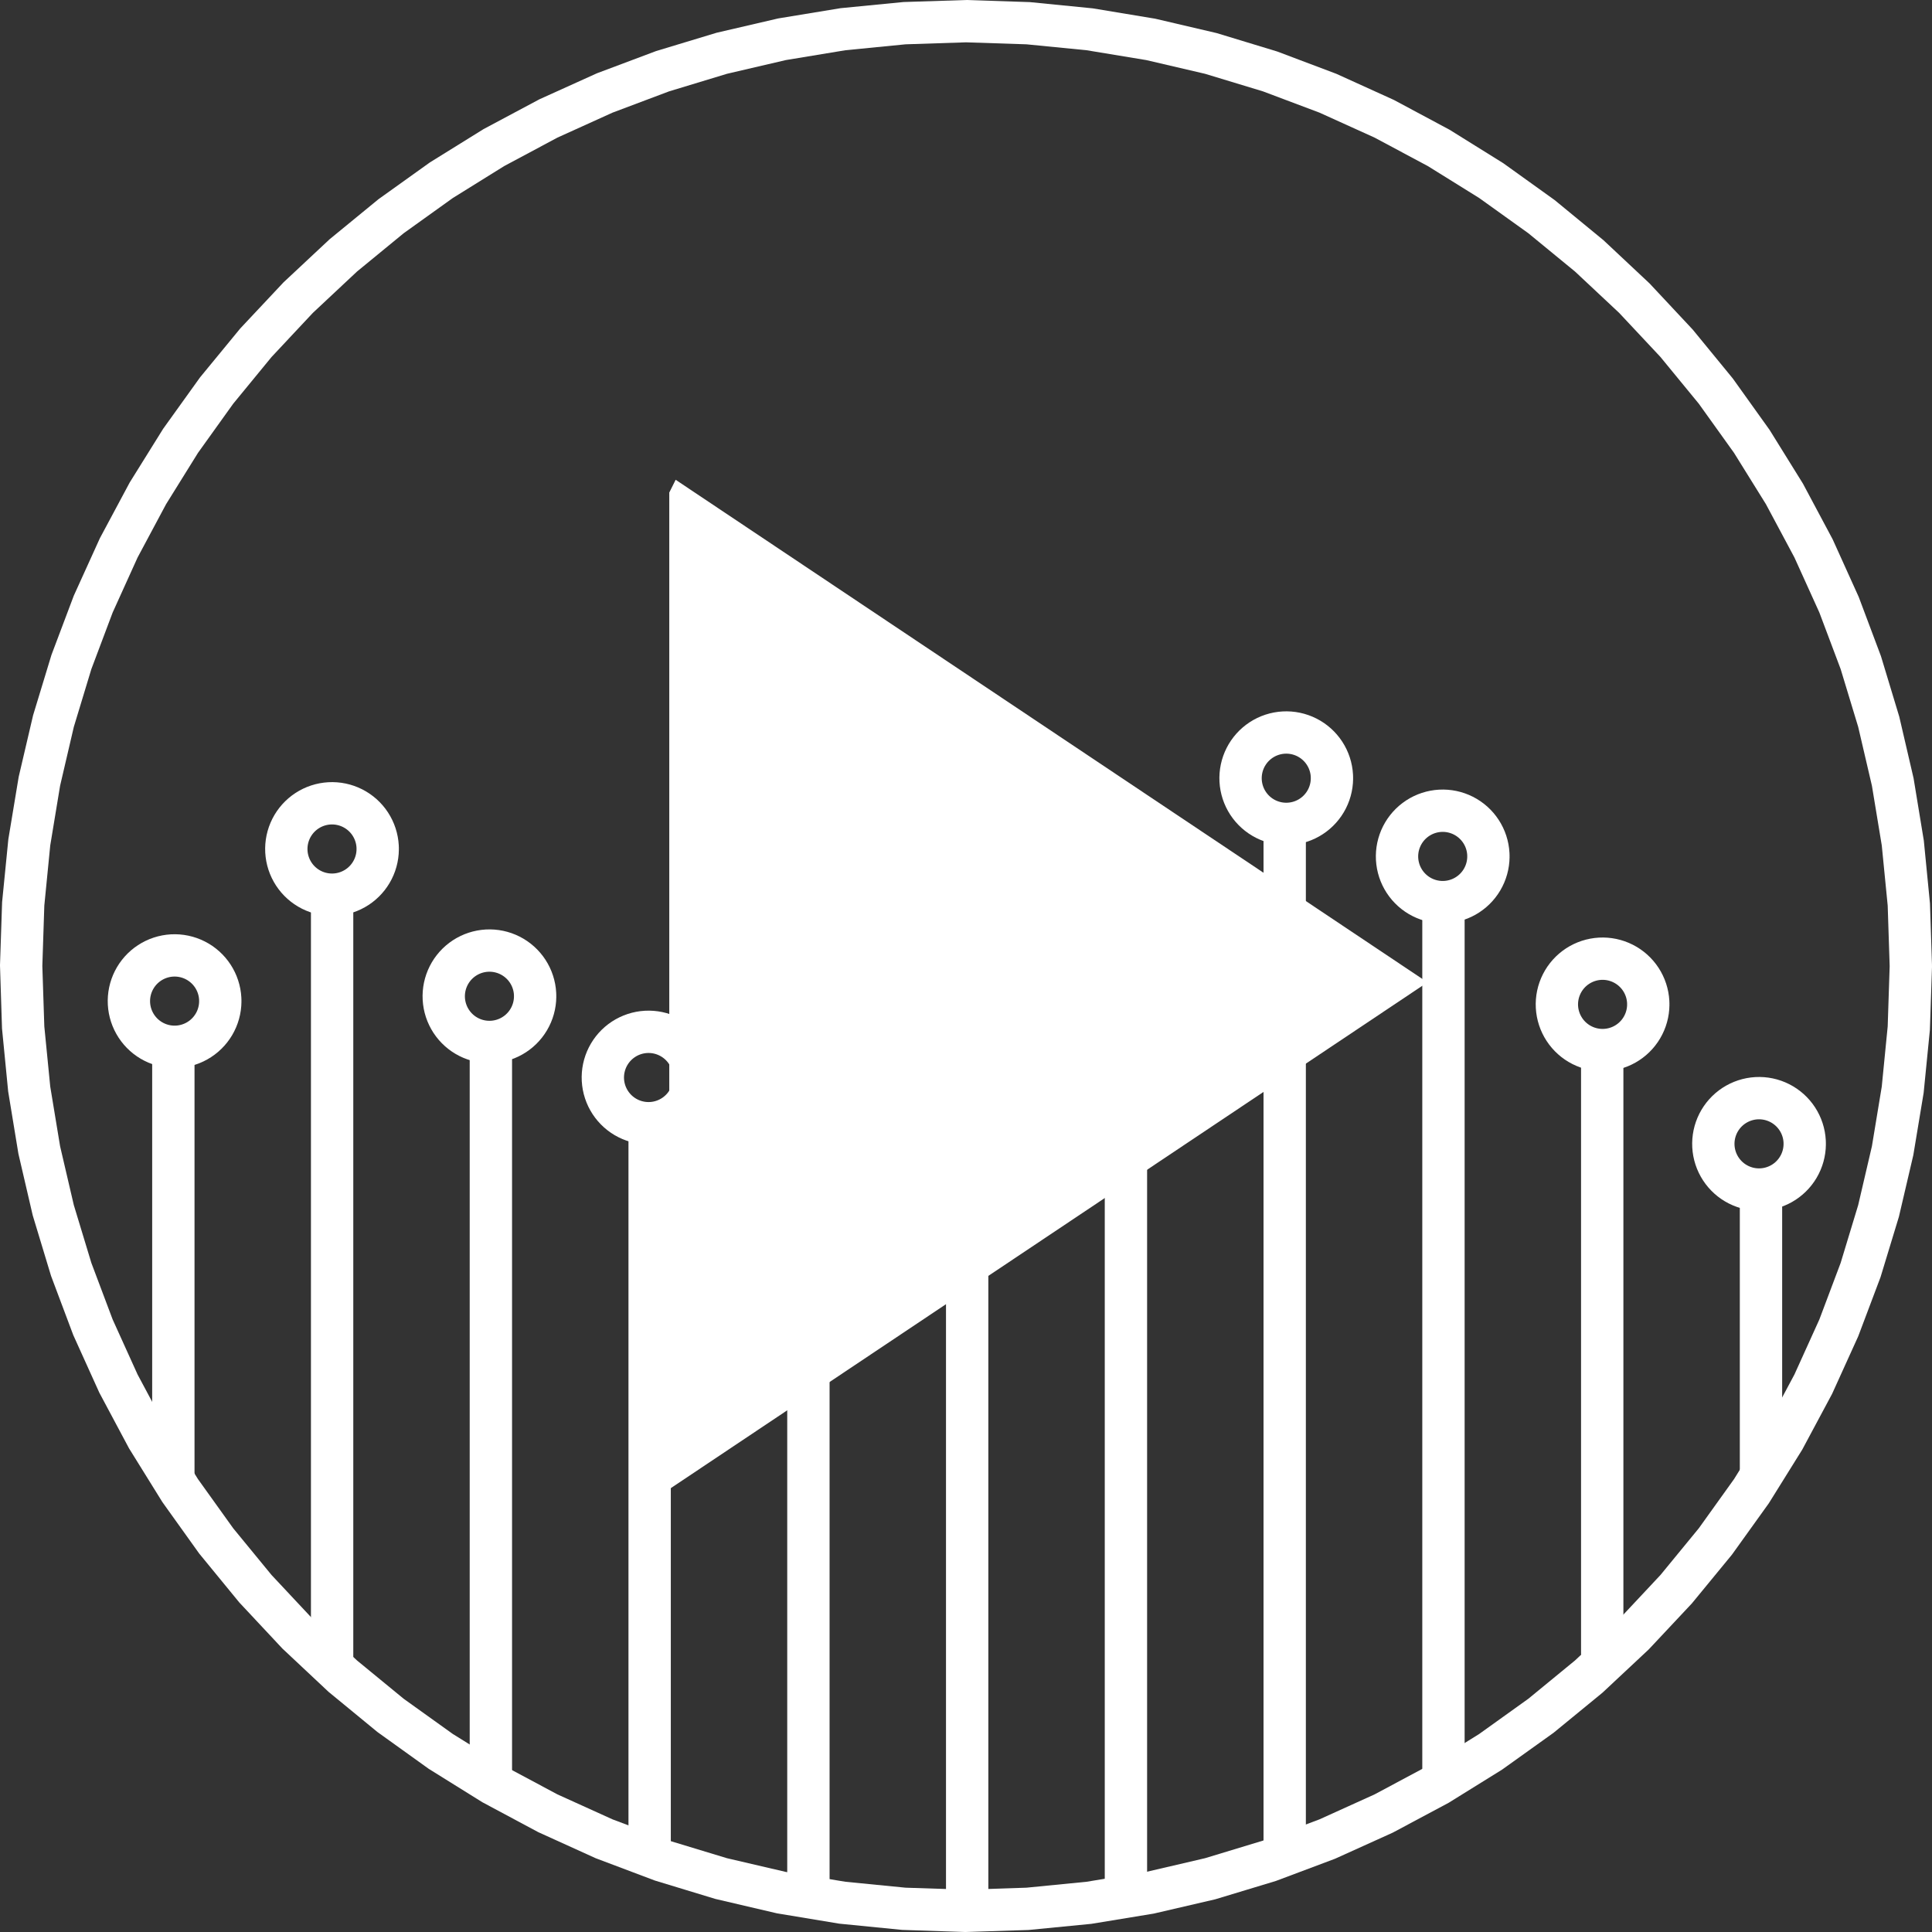 <?xml version="1.0" encoding="UTF-8" standalone="no"?>
<!-- Generator: Blender, SVG Export for Grease Pencil - v2.0 -->

<svg
   version="1.1"
   x="0px"
   y="0px"
   width="1043.06"
   height="1043.059"
   viewBox="0 0 1043.06 1043.059"
   id="svg27"
   sodipodi:docname="MA Logo Grayscale.svg"
   inkscape:version="1.4.2 (2aeb623e1d, 2025-05-12)"
   xmlns:inkscape="http://www.inkscape.org/namespaces/inkscape"
   xmlns:sodipodi="http://sodipodi.sourceforge.net/DTD/sodipodi-0.dtd"
   xmlns="http://www.w3.org/2000/svg"
   xmlns:svg="http://www.w3.org/2000/svg">
  <rect x="0" y="0" width="1043.06" height="1043.059" fill="#333333" stroke="none"/>
  <sodipodi:namedview
     id="namedview1"
     pagecolor="#505050"
     bordercolor="#eeeeee"
     borderopacity="1"
     inkscape:showpageshadow="0"
     inkscape:pageopacity="0"
     inkscape:pagecheckerboard="0"
     inkscape:deskcolor="#505050"
     inkscape:zoom="0.76985111"
     inkscape:cx="521.52942"
     inkscape:cy="521.52942"
     inkscape:window-width="1920"
     inkscape:window-height="1011"
     inkscape:window-x="0"
     inkscape:window-y="0"
     inkscape:window-maximized="1"
     inkscape:current-layer="blender_object.Stroke.1.uuid_0x0" />
  <defs
     id="defs27" />
  <g
     id="blender_frame.1"
     transform="translate(-18.434,-19.372)">
    <g
       id="blender_object.Stroke.1.uuid_0x0">
      <g
         id="layer.GP_Layer.001.uuid_0x3"
         style="fill:#ffffff">
        <polyline
           points="379.766,285.295 379.766,362.161 379.766,439.026 379.766,515.892 379.766,592.757 379.766,669.623 379.766,746.489 379.766,823.354 438.242,784.264 496.718,745.175 555.194,706.085 613.67,666.995 672.146,627.905 730.622,588.816 789.098,549.726 731.113,510.965 673.129,472.203 615.144,433.442 557.16,394.681 499.175,355.92 441.191,317.158 383.206,278.397"
           fill="#4e2270"
           stroke="none"
           fill-opacity="1"
           id="polyline1"
           style="fill:#ffffff" />
      </g>
      <g
         id="layer.GP_Layer.uuid_0x4"
         style="fill:#ffffff">
        <path
           d="m 379.794,594.051 1.477,1.684 1.777,1.364 2.009,0.991 2.164,0.58 2.236,0.147 2.221,-0.292 2.122,-0.72 1.94,-1.12 1.685,-1.477 1.364,-1.777 0.991,-2.009 0.58,-2.164 0.147,-2.236 -0.292,-2.221 -0.72,-2.121 -1.12,-1.94 -0.94,-1.312 -1.48,-1.842 -1.596,-1.74 -1.708,-1.633 -1.81,-1.517 -1.906,-1.396 -1.993,-1.268 -2.071,-1.135 -2.142,-0.997 -2.202,-0.855 -2.253,-0.709 -2.295,-0.56 -2.326,-0.409 -2.349,-0.256 -2.36,-0.102 -2.361,0.053 -2.353,0.207 -2.335,0.361 -2.305,0.512 -2.268,0.662 -2.219,0.809 -2.162,0.953 -2.095,1.092 -2.019,1.227 -1.934,1.356 -1.841,1.479 -1.741,1.598 -1.632,1.707 -1.518,1.81 -1.396,1.906 -1.268,1.993 -1.136,2.072 -0.997,2.14 -0.855,2.202 -0.709,2.254 -0.56,2.295 -0.409,2.326 -0.256,2.349 -0.102,2.359 0.053,2.362 0.207,2.353 0.36,2.334 0.513,2.307 0.662,2.267 0.809,2.219 0.952,2.162 1.093,2.095 1.226,2.018 1.357,1.935 1.479,1.841 1.597,1.741 1.708,1.633 1.81,1.517 1.906,1.396 1.993,1.268 2.072,1.135 2.141,0.997 2.202,0.855 2.253,0.709 2.295,0.56 2.326,0.409 2.348,0.256 2.361,0.102 2.361,-0.053 2.354,-0.207 2.334,-0.361 2.306,-0.513 2.267,-0.662 2.22,-0.809 2.161,-0.952 2.095,-1.092 2.018,-1.226 1.935,-1.356 1.842,-1.48 1.74,-1.596 1.634,-1.708 1.517,-1.809 1.396,-1.906 1.268,-1.992 1.135,-2.073 0.997,-2.14 0.856,-2.204 0.709,-2.251 0.56,-2.295 0.409,-2.328 0.256,-2.347 0.102,-2.36 -0.053,-2.362 -0.207,-2.353 -0.36,-2.333 -0.58,-2.164 -0.991,-2.01 -1.364,-1.778 -1.684,-1.477 -1.94,-1.12 -2.121,-0.72 -2.221,-0.293 -2.236,0.146 -2.164,0.58 -2.009,0.991 -1.778,1.364 -1.478,1.684 -1.12,1.94 -0.72,2.121 -0.293,2.221 0.146,2.236 0.208,1.224 0.085,0.864 0.028,0.866 -0.028,0.866 -0.085,0.864 -0.141,0.855 -0.197,0.843 -0.252,0.83 -0.305,0.811 -0.358,0.789 -0.409,0.765 -0.458,0.736 -0.505,0.704 -0.55,0.67 -0.592,0.633 -0.633,0.593 -0.67,0.55 -0.704,0.505 -0.736,0.458 -0.765,0.409 -0.789,0.358 -0.811,0.305 -0.829,0.252 -0.844,0.197 -0.855,0.141 -0.862,0.085 -0.866,0.028 -0.866,-0.028 -0.863,-0.085 -0.855,-0.141 -0.844,-0.197 -0.829,-0.252 -0.811,-0.305 -0.79,-0.358 -0.764,-0.409 -0.736,-0.458 -0.704,-0.505 -0.67,-0.55 -0.633,-0.593 -0.592,-0.632 -0.55,-0.67 -0.505,-0.704 -0.458,-0.736 -0.409,-0.765 -0.358,-0.789 -0.305,-0.811 -0.252,-0.83 -0.197,-0.844 -0.141,-0.855 -0.085,-0.863 -0.029,-0.866 0.029,-0.867 0.085,-0.863 0.141,-0.855 0.197,-0.844 0.252,-0.829 0.305,-0.811 0.358,-0.79 0.409,-0.764 0.458,-0.736 0.505,-0.705 0.55,-0.67 0.593,-0.633 0.632,-0.592 0.67,-0.55 0.705,-0.505 0.736,-0.458 0.764,-0.409 0.79,-0.358 0.811,-0.305 0.829,-0.252 0.844,-0.197 0.855,-0.141 0.862,-0.085 0.867,-0.028 0.867,0.028 0.862,0.085 0.855,0.141 0.844,0.197 0.83,0.252 0.811,0.305 0.789,0.358 0.764,0.409 0.736,0.458 0.705,0.505 0.67,0.55 0.633,0.592 0.593,0.633 0.55,0.67 z"
           fill="#fefefe"
           stroke="none"
           fill-opacity="1"
           id="path2"
           style="fill:#ffffff" />
        <path
           d="m 100.595,815.943 0.22,2.23 0.65,2.144 1.056,1.976 1.421,1.732 1.732,1.421 1.976,1.056 2.144,0.65 2.23,0.22 2.23,-0.22 2.144,-0.65 1.976,-1.056 1.732,-1.421 1.421,-1.732 1.056,-1.976 0.65,-2.144 0.22,-2.23 v -31.15 -39.557 -39.557 -39.557 -39.557 -41.263 l -0.22,-2.23 -0.65,-2.144 -1.056,-1.976 -1.421,-1.732 -1.732,-1.421 -1.976,-1.056 -2.144,-0.65 -2.23,-0.22 -2.23,0.22 -2.144,0.65 -1.976,1.056 -1.732,1.421 -1.421,1.732 -1.056,1.976 -0.65,2.144 -0.22,2.23 v 41.263 39.557 39.557 39.557 39.557 z"
           fill="#fefefe"
           stroke="none"
           fill-opacity="1"
           id="path3"
           style="fill:#ffffff" />
        <path
           d="m 186.309,913.907 0.22,2.23 0.65,2.144 1.056,1.976 1.421,1.732 1.732,1.421 1.976,1.056 2.144,0.65 2.23,0.22 2.23,-0.22 2.144,-0.65 1.976,-1.056 1.732,-1.421 1.421,-1.732 1.056,-1.976 0.65,-2.144 0.22,-2.23 v -10.442 -39.557 -39.557 -39.557 -39.557 -39.557 -39.557 -39.557 -39.557 -39.557 -39.557 l -0.22,-2.229 -0.65,-2.144 -1.056,-1.976 -1.421,-1.732 -1.732,-1.421 -1.976,-1.056 -2.144,-0.65 -2.23,-0.22 -2.23,0.22 -2.144,0.65 -1.976,1.056 -1.732,1.421 -1.421,1.732 -1.056,1.976 -0.65,2.144 -0.22,2.229 v 39.557 39.557 39.557 39.557 39.557 39.557 39.557 39.557 39.557 39.557 z"
           fill="#fefefe"
           stroke="none"
           fill-opacity="1"
           id="path4"
           style="fill:#ffffff" />
        <path
           d="m 272.023,976.735 0.22,2.23 0.65,2.144 1.056,1.976 1.421,1.732 1.732,1.421 1.976,1.056 2.144,0.65 2.23,0.22 2.23,-0.22 2.144,-0.65 1.976,-1.056 1.732,-1.421 1.421,-1.732 1.056,-1.976 0.65,-2.144 0.22,-2.23 v -33.713 -39.557 -39.557 -39.557 -39.557 -39.557 -39.557 -39.557 -39.557 -39.557 l -0.22,-2.23 -0.65,-2.144 -1.056,-1.976 -1.421,-1.732 -1.732,-1.421 -1.976,-1.056 -2.144,-0.65 -2.23,-0.22 -2.23,0.22 -2.144,0.65 -1.976,1.056 -1.732,1.421 -1.421,1.732 -1.056,1.976 -0.65,2.144 -0.22,2.23 v 39.557 39.557 39.557 39.557 39.557 39.557 39.557 39.557 39.557 z"
           fill="#fefefe"
           stroke="none"
           fill-opacity="1"
           id="path5"
           style="fill:#ffffff" />
        <path
           d="m 357.737,1017.33 0.22,2.23 0.65,2.144 1.056,1.976 1.421,1.732 1.732,1.421 1.976,1.056 2.144,0.65 2.23,0.22 2.23,-0.22 2.144,-0.65 1.976,-1.056 1.732,-1.421 1.421,-1.732 1.056,-1.976 0.65,-2.144 0.22,-2.23 v -34.75 -39.557 -39.557 -39.557 -39.557 -39.557 -39.557 -39.557 -39.557 -39.557 l -0.22,-2.23 -0.65,-2.144 -1.056,-1.976 -1.421,-1.732 -1.732,-1.421 -1.976,-1.056 -2.144,-0.65 -2.23,-0.22 -2.23,0.22 -2.144,0.65 -1.976,1.056 -1.732,1.421 -1.421,1.732 -1.056,1.976 -0.65,2.144 -0.22,2.23 v 39.557 39.557 39.557 39.557 39.557 39.557 39.557 39.557 39.557 z"
           fill="#fefefe"
           stroke="none"
           fill-opacity="1"
           id="path6"
           style="fill:#ffffff" />
        <path
           d="m 443.452,1039.357 0.22,2.23 0.65,2.144 1.056,1.976 1.421,1.732 1.732,1.421 1.976,1.056 2.144,0.65 2.23,0.22 2.23,-0.22 2.144,-0.65 1.976,-1.056 1.732,-1.421 1.421,-1.732 1.056,-1.976 0.65,-2.144 0.22,-2.23 v -17.22 -39.557 -39.557 -39.557 -39.557 -39.557 -39.557 -39.557 -39.557 l -0.22,-2.23 -0.65,-2.144 -1.056,-1.976 -1.421,-1.732 -1.732,-1.421 -1.976,-1.056 -2.144,-0.65 -2.23,-0.22 -2.23,0.22 -2.144,0.65 -1.976,1.056 -1.732,1.421 -1.421,1.732 -1.056,1.976 -0.65,2.144 -0.22,2.23 v 39.557 39.557 39.557 39.557 39.557 39.557 39.557 39.557 z"
           fill="#fefefe"
           stroke="none"
           fill-opacity="1"
           id="path7"
           style="fill:#ffffff" />
        <path
           d="m 529.166,1047.83 0.22,2.229 0.65,2.144 1.056,1.976 1.421,1.732 1.732,1.421 1.976,1.056 2.144,0.65 2.23,0.22 2.23,-0.22 2.144,-0.65 1.976,-1.056 1.732,-1.421 1.421,-1.732 1.056,-1.976 0.65,-2.144 0.22,-2.229 v -25.692 -39.557 -39.557 -39.557 -39.557 -39.557 -39.557 -39.557 -39.557 -39.557 -39.557 l -0.22,-2.23 -0.65,-2.144 -1.056,-1.976 -1.421,-1.732 -1.732,-1.421 -1.976,-1.056 -2.144,-0.65 -2.23,-0.22 -2.23,0.22 -2.144,0.65 -1.976,1.056 -1.732,1.421 -1.421,1.732 -1.056,1.976 -0.65,2.144 -0.22,2.23 v 39.557 39.557 39.557 39.557 39.557 39.557 39.557 39.557 39.557 39.557 z"
           fill="#fefefe"
           stroke="none"
           fill-opacity="1"
           id="path8"
           style="fill:#ffffff" />
        <path
           d="m 614.88,1042.539 0.22,2.23 0.65,2.144 1.056,1.976 1.421,1.732 1.732,1.421 1.976,1.056 2.144,0.65 2.23,0.22 2.23,-0.22 2.144,-0.65 1.976,-1.056 1.732,-1.421 1.421,-1.732 1.056,-1.976 0.65,-2.144 0.22,-2.23 v -20.401 -39.557 -39.557 -39.557 -39.557 -39.557 -39.557 -39.557 -39.557 -39.557 -39.557 -39.557 -39.557 l -0.22,-2.23 -0.65,-2.144 -1.056,-1.976 -1.421,-1.732 -1.732,-1.421 -1.976,-1.056 -2.144,-0.65 -2.23,-0.22 -2.23,0.22 -2.144,0.65 -1.976,1.056 -1.732,1.421 -1.421,1.732 -1.056,1.976 -0.65,2.144 -0.22,2.23 v 39.557 39.557 39.557 39.557 39.557 39.557 39.557 39.557 39.557 39.557 39.557 39.557 z"
           fill="#fefefe"
           stroke="none"
           fill-opacity="1"
           id="path9"
           style="fill:#ffffff" />
        <path
           d="m 700.594,1017.037 0.22,2.23 0.65,2.144 1.056,1.976 1.421,1.732 1.732,1.421 1.976,1.056 2.144,0.65 2.23,0.22 2.23,-0.22 2.144,-0.65 1.976,-1.056 1.732,-1.421 1.421,-1.732 1.056,-1.976 0.65,-2.144 0.22,-2.23 v -34.457 -39.557 -39.557 -39.557 -39.557 -39.557 -39.557 -39.557 -39.557 -39.557 -39.557 -39.557 -39.557 -39.557 l -0.22,-2.23 -0.65,-2.144 -1.056,-1.976 -1.421,-1.732 -1.732,-1.421 -1.976,-1.056 -2.144,-0.65 -2.23,-0.22 -2.23,0.22 -2.144,0.65 -1.976,1.056 -1.732,1.421 -1.421,1.732 -1.056,1.976 -0.65,2.144 -0.22,2.23 v 39.557 39.557 39.557 39.557 39.557 39.557 39.557 39.557 39.557 39.557 39.557 39.557 39.557 z"
           fill="#fefefe"
           stroke="none"
           fill-opacity="1"
           id="path10"
           style="fill:#ffffff" />
        <path
           d="m 786.309,977.407 0.22,2.23 0.65,2.144 1.056,1.976 1.421,1.732 1.732,1.421 1.976,1.056 2.144,0.65 2.23,0.22 2.23,-0.22 2.144,-0.65 1.976,-1.056 1.732,-1.421 1.421,-1.732 1.056,-1.976 0.65,-2.144 0.22,-2.23 v -34.384 -39.557 -39.557 -39.557 -39.557 -39.557 -39.557 -39.557 -39.557 -39.557 -39.557 -39.557 l -0.22,-2.229 -0.65,-2.144 -1.056,-1.976 -1.421,-1.732 -1.732,-1.421 -1.976,-1.056 -2.144,-0.65 -2.23,-0.22 -2.23,0.22 -2.144,0.65 -1.976,1.056 -1.732,1.421 -1.421,1.732 -1.056,1.976 -0.65,2.144 -0.22,2.229 v 39.557 39.557 39.557 39.557 39.557 39.557 39.557 39.557 39.557 39.557 39.557 z"
           fill="#fefefe"
           stroke="none"
           fill-opacity="1"
           id="path11"
           style="fill:#ffffff" />
        <path
           d="m 872.023,912.201 0.22,2.23 0.65,2.144 1.056,1.976 1.421,1.732 1.732,1.421 1.976,1.056 2.144,0.65 2.23,0.22 2.23,-0.22 2.144,-0.65 1.976,-1.056 1.732,-1.421 1.421,-1.732 1.056,-1.976 0.65,-2.144 0.22,-2.23 v -8.736 -39.557 -39.557 -39.557 -39.557 -39.557 -39.557 -39.557 -39.557 l -0.22,-2.23 -0.65,-2.144 -1.056,-1.976 -1.421,-1.732 -1.732,-1.421 -1.976,-1.056 -2.144,-0.65 -2.23,-0.22 -2.23,0.22 -2.144,0.65 -1.976,1.056 -1.732,1.421 -1.421,1.732 -1.056,1.976 -0.65,2.144 -0.22,2.23 v 39.557 39.557 39.557 39.557 39.557 39.557 39.557 39.557 z"
           fill="#fefefe"
           stroke="none"
           fill-opacity="1"
           id="path12"
           style="fill:#ffffff" />
        <path
           d="m 957.737,814.388 0.22,2.23 0.65,2.144 1.056,1.976 1.421,1.732 1.732,1.421 1.976,1.056 2.144,0.65 2.229,0.22 2.23,-0.22 2.144,-0.65 1.976,-1.056 1.732,-1.421 1.421,-1.732 1.056,-1.976 0.65,-2.144 0.22,-2.23 v -29.595 -39.557 -39.557 -39.557 l -0.22,-2.23 -0.65,-2.144 -1.056,-1.976 -1.421,-1.732 -1.732,-1.421 -1.976,-1.056 -2.144,-0.65 -2.23,-0.22 -2.229,0.22 -2.144,0.65 -1.976,1.056 -1.732,1.421 -1.421,1.732 -1.056,1.976 -0.65,2.144 -0.22,2.23 v 39.557 39.557 39.557 z"
           fill="#fefefe"
           stroke="none"
           fill-opacity="1"
           id="path13"
           style="fill:#ffffff" />
        <path
           d="m 125.946,560.227 0.293,2.221 0.72,2.122 1.12,1.94 1.477,1.684 1.777,1.364 2.009,0.991 2.164,0.58 2.236,0.147 2.221,-0.292 2.121,-0.72 1.94,-1.12 1.684,-1.477 1.364,-1.777 0.991,-2.009 0.58,-2.164 0.146,-2.236 -0.053,-1.614 -0.207,-2.353 -0.36,-2.333 -0.513,-2.307 -0.663,-2.268 -0.809,-2.218 -0.954,-2.164 -1.091,-2.093 -1.227,-2.02 -1.355,-1.933 -1.481,-1.843 -1.596,-1.74 -1.708,-1.633 -1.81,-1.517 -1.906,-1.396 -1.993,-1.268 -2.071,-1.135 -2.142,-0.997 -2.202,-0.855 -2.253,-0.709 -2.295,-0.56 -2.326,-0.409 -2.349,-0.256 -2.36,-0.102 -2.361,0.053 -2.353,0.207 -2.335,0.361 -2.305,0.512 -2.267,0.662 -2.219,0.809 -2.162,0.953 -2.095,1.092 -2.019,1.227 -1.934,1.356 -1.841,1.479 -1.741,1.598 -1.632,1.707 -1.517,1.81 -1.396,1.906 -1.268,1.992 -1.135,2.073 -0.997,2.14 -0.855,2.202 -0.709,2.254 -0.56,2.295 -0.409,2.326 -0.256,2.349 -0.102,2.359 0.053,2.362 0.207,2.353 0.36,2.334 0.513,2.307 0.662,2.267 0.809,2.218 0.953,2.162 1.093,2.096 1.225,2.017 1.357,1.936 1.479,1.841 1.597,1.741 1.708,1.633 1.809,1.517 1.906,1.396 1.993,1.268 2.072,1.135 2.141,0.997 2.202,0.855 2.254,0.709 2.295,0.56 2.327,0.409 2.348,0.256 2.361,0.102 2.361,-0.053 2.354,-0.207 2.334,-0.361 2.306,-0.513 2.267,-0.662 2.22,-0.809 2.161,-0.952 2.095,-1.092 2.018,-1.226 1.935,-1.356 1.842,-1.48 1.74,-1.596 1.634,-1.708 1.517,-1.809 1.397,-1.907 1.268,-1.992 1.135,-2.073 0.997,-2.14 0.856,-2.205 0.708,-2.25 0.561,-2.296 0.409,-2.328 0.256,-2.347 0.102,-2.36 -0.146,-2.236 -0.58,-2.164 -0.991,-2.009 -1.364,-1.777 -1.684,-1.477 -1.94,-1.12 -2.121,-0.72 -2.221,-0.292 -2.236,0.146 -2.164,0.58 -2.009,0.991 -1.778,1.364 -1.477,1.684 -1.12,1.94 -0.72,2.121 -0.293,2.221 -0.034,1.24 -0.085,0.863 -0.141,0.855 -0.196,0.843 -0.252,0.83 -0.305,0.811 -0.358,0.789 -0.409,0.765 -0.458,0.736 -0.505,0.704 -0.55,0.67 -0.593,0.633 -0.633,0.593 -0.67,0.55 -0.704,0.504 -0.736,0.458 -0.765,0.409 -0.79,0.358 -0.811,0.305 -0.829,0.252 -0.844,0.197 -0.855,0.141 -0.862,0.085 -0.866,0.028 -0.866,-0.028 -0.863,-0.085 -0.855,-0.141 -0.844,-0.197 -0.829,-0.252 -0.811,-0.305 -0.79,-0.358 -0.765,-0.409 -0.736,-0.458 -0.704,-0.505 -0.67,-0.55 -0.633,-0.593 -0.592,-0.632 -0.55,-0.67 -0.505,-0.704 -0.458,-0.736 -0.409,-0.765 -0.357,-0.789 -0.305,-0.812 -0.252,-0.83 -0.197,-0.844 -0.141,-0.855 -0.085,-0.863 -0.028,-0.866 0.028,-0.867 0.085,-0.863 0.141,-0.855 0.197,-0.844 0.251,-0.829 0.305,-0.811 0.358,-0.79 0.409,-0.764 0.458,-0.736 0.505,-0.705 0.55,-0.67 0.593,-0.633 0.632,-0.592 0.67,-0.55 0.705,-0.505 0.736,-0.458 0.764,-0.409 0.79,-0.358 0.811,-0.305 0.83,-0.252 0.844,-0.197 0.855,-0.141 0.862,-0.085 0.866,-0.028 0.867,0.028 0.862,0.085 0.855,0.141 0.844,0.197 0.83,0.252 0.811,0.305 0.789,0.358 0.764,0.409 0.736,0.458 0.704,0.505 0.67,0.55 0.633,0.592 0.593,0.633 0.55,0.67 0.504,0.704 0.458,0.736 0.409,0.765 0.358,0.789 0.305,0.811 0.252,0.83 0.197,0.843 0.141,0.856 0.085,0.864 z"
           fill="#fefefe"
           stroke="none"
           fill-opacity="1"
           id="path14"
           style="fill:#ffffff" />
        <path
           d="m 210.935,478.105 0.293,2.221 0.72,2.122 1.12,1.94 1.477,1.684 1.777,1.364 2.009,0.991 2.164,0.58 2.236,0.146 2.221,-0.292 2.122,-0.72 1.94,-1.12 1.684,-1.477 1.364,-1.777 0.991,-2.009 0.58,-2.164 0.147,-2.236 -0.053,-1.614 -0.207,-2.353 -0.36,-2.333 -0.513,-2.307 -0.662,-2.268 -0.809,-2.219 -0.954,-2.164 -1.091,-2.093 -1.227,-2.02 -1.355,-1.933 -1.481,-1.843 -1.596,-1.74 -1.708,-1.633 -1.81,-1.517 -1.906,-1.396 -1.993,-1.268 -2.071,-1.135 -2.142,-0.997 -2.202,-0.855 -2.253,-0.709 -2.295,-0.56 -2.326,-0.409 -2.349,-0.256 -2.36,-0.102 -2.361,0.053 -2.353,0.207 -2.335,0.361 -2.305,0.512 -2.268,0.662 -2.219,0.809 -2.162,0.953 -2.095,1.092 -2.019,1.227 -1.934,1.356 -1.841,1.479 -1.741,1.598 -1.632,1.707 -1.518,1.81 -1.396,1.906 -1.268,1.992 -1.135,2.073 -0.997,2.14 -0.855,2.202 -0.709,2.254 -0.56,2.295 -0.409,2.326 -0.256,2.349 -0.102,2.359 0.053,2.362 0.207,2.353 0.36,2.334 0.513,2.307 0.662,2.267 0.809,2.218 0.953,2.162 1.093,2.096 1.225,2.017 1.357,1.936 1.479,1.841 1.597,1.741 1.708,1.633 1.809,1.517 1.906,1.396 1.993,1.268 2.072,1.135 2.141,0.997 2.202,0.855 2.254,0.709 2.295,0.56 2.327,0.409 2.348,0.256 2.36,0.102 2.361,-0.053 2.354,-0.207 2.334,-0.361 2.306,-0.513 2.267,-0.662 2.22,-0.809 2.161,-0.952 2.095,-1.092 2.018,-1.226 1.935,-1.356 1.842,-1.48 1.74,-1.596 1.633,-1.708 1.516,-1.809 1.397,-1.907 1.268,-1.992 1.135,-2.072 0.996,-2.14 0.856,-2.205 0.708,-2.25 0.561,-2.296 0.409,-2.328 0.256,-2.347 0.102,-2.36 -0.147,-2.236 -0.58,-2.164 -0.991,-2.009 -1.364,-1.777 -1.684,-1.477 -1.94,-1.12 -2.122,-0.72 -2.221,-0.292 -2.236,0.146 -2.164,0.58 -2.009,0.991 -1.777,1.364 -1.477,1.684 -1.12,1.94 -0.72,2.121 -0.293,2.221 -0.035,1.24 -0.085,0.863 -0.141,0.855 -0.196,0.843 -0.252,0.83 -0.305,0.811 -0.358,0.789 -0.409,0.765 -0.458,0.736 -0.505,0.704 -0.55,0.67 -0.593,0.633 -0.633,0.592 -0.67,0.55 -0.704,0.505 -0.736,0.458 -0.765,0.409 -0.789,0.358 -0.811,0.305 -0.829,0.252 -0.844,0.197 -0.855,0.141 -0.863,0.085 -0.866,0.028 -0.866,-0.028 -0.863,-0.085 -0.855,-0.141 -0.844,-0.197 -0.829,-0.252 -0.811,-0.305 -0.79,-0.358 -0.765,-0.409 -0.736,-0.458 -0.704,-0.505 -0.67,-0.55 -0.633,-0.593 -0.592,-0.632 -0.55,-0.67 -0.505,-0.704 -0.458,-0.736 -0.409,-0.765 -0.357,-0.789 -0.305,-0.811 -0.252,-0.83 -0.197,-0.844 -0.141,-0.855 -0.085,-0.863 -0.028,-0.866 0.029,-0.867 0.085,-0.863 0.141,-0.855 0.197,-0.844 0.251,-0.829 0.305,-0.811 0.358,-0.79 0.409,-0.764 0.458,-0.736 0.505,-0.705 0.55,-0.67 0.593,-0.633 0.633,-0.592 0.67,-0.55 0.705,-0.505 0.736,-0.458 0.764,-0.409 0.79,-0.358 0.811,-0.305 0.83,-0.252 0.844,-0.197 0.855,-0.141 0.862,-0.085 0.866,-0.028 0.867,0.028 0.862,0.085 0.855,0.141 0.844,0.197 0.83,0.252 0.811,0.305 0.789,0.358 0.764,0.409 0.736,0.458 0.704,0.505 0.67,0.55 0.633,0.592 0.593,0.633 0.55,0.67 0.504,0.704 0.458,0.736 0.409,0.765 0.358,0.79 0.305,0.81 0.252,0.83 0.197,0.844 0.141,0.855 0.085,0.863 z"
           fill="#fefefe"
           stroke="none"
           fill-opacity="1"
           id="path15"
           style="fill:#ffffff" />
        <path
           d="m 295.925,557.611 0.292,2.221 0.72,2.122 1.12,1.94 1.477,1.684 1.777,1.364 2.009,0.991 2.164,0.58 2.236,0.146 2.221,-0.292 2.122,-0.72 1.94,-1.12 1.684,-1.477 1.364,-1.778 0.991,-2.009 0.58,-2.164 0.146,-2.236 -0.053,-1.614 -0.207,-2.353 -0.36,-2.333 -0.513,-2.307 -0.662,-2.268 -0.809,-2.219 -0.953,-2.163 -1.091,-2.093 -1.227,-2.02 -1.355,-1.933 -1.48,-1.842 -1.596,-1.74 -1.707,-1.632 -1.811,-1.518 -1.906,-1.396 -1.993,-1.268 -2.072,-1.135 -2.142,-0.997 -2.202,-0.855 -2.253,-0.709 -2.295,-0.56 -2.326,-0.409 -2.349,-0.256 -2.36,-0.102 -2.361,0.053 -2.353,0.207 -2.335,0.361 -2.305,0.512 -2.268,0.662 -2.219,0.809 -2.162,0.953 -2.095,1.092 -2.019,1.227 -1.934,1.356 -1.841,1.48 -1.741,1.597 -1.632,1.707 -1.517,1.81 -1.396,1.906 -1.268,1.993 -1.135,2.073 -0.997,2.14 -0.855,2.203 -0.709,2.253 -0.56,2.295 -0.409,2.326 -0.256,2.35 -0.102,2.359 0.053,2.362 0.207,2.353 0.36,2.333 0.513,2.308 0.662,2.266 0.809,2.219 0.953,2.162 1.092,2.095 1.226,2.018 1.357,1.935 1.479,1.841 1.597,1.741 1.708,1.633 1.809,1.517 1.906,1.396 1.994,1.268 2.071,1.135 2.142,0.997 2.202,0.855 2.254,0.709 2.295,0.56 2.327,0.409 2.348,0.256 2.361,0.102 2.361,-0.053 2.354,-0.207 2.334,-0.361 2.306,-0.513 2.267,-0.662 2.22,-0.809 2.161,-0.952 2.095,-1.092 2.018,-1.226 1.935,-1.356 1.842,-1.48 1.74,-1.596 1.633,-1.708 1.517,-1.81 1.396,-1.907 1.268,-1.992 1.135,-2.073 0.997,-2.14 0.856,-2.204 0.708,-2.25 0.561,-2.296 0.409,-2.328 0.256,-2.347 0.102,-2.36 -0.146,-2.236 -0.58,-2.164 -0.991,-2.009 -1.364,-1.777 -1.684,-1.477 -1.94,-1.12 -2.122,-0.72 -2.221,-0.292 -2.236,0.147 -2.164,0.58 -2.009,0.991 -1.778,1.364 -1.477,1.684 -1.12,1.94 -0.72,2.122 -0.292,2.221 -0.035,1.24 -0.085,0.863 -0.141,0.855 -0.197,0.843 -0.252,0.83 -0.305,0.811 -0.358,0.789 -0.409,0.765 -0.458,0.736 -0.505,0.704 -0.55,0.67 -0.593,0.633 -0.633,0.592 -0.67,0.55 -0.704,0.505 -0.736,0.458 -0.765,0.409 -0.79,0.358 -0.811,0.305 -0.829,0.252 -0.844,0.197 -0.855,0.141 -0.862,0.085 -0.866,0.028 -0.866,-0.028 -0.863,-0.085 -0.855,-0.141 -0.844,-0.197 -0.829,-0.252 -0.811,-0.305 -0.79,-0.358 -0.765,-0.409 -0.736,-0.458 -0.704,-0.505 -0.67,-0.55 -0.633,-0.593 -0.592,-0.632 -0.55,-0.67 -0.505,-0.704 -0.458,-0.736 -0.409,-0.765 -0.357,-0.789 -0.305,-0.811 -0.252,-0.83 -0.197,-0.844 -0.141,-0.855 -0.085,-0.863 -0.029,-0.866 0.029,-0.867 0.085,-0.863 0.141,-0.855 0.197,-0.844 0.252,-0.829 0.305,-0.811 0.358,-0.79 0.409,-0.765 0.458,-0.736 0.505,-0.705 0.55,-0.67 0.593,-0.633 0.633,-0.592 0.67,-0.55 0.705,-0.505 0.736,-0.458 0.764,-0.409 0.789,-0.358 0.811,-0.305 0.83,-0.252 0.844,-0.197 0.855,-0.141 0.862,-0.085 0.867,-0.028 0.867,0.028 0.862,0.085 0.855,0.141 0.844,0.197 0.83,0.252 0.811,0.305 0.789,0.358 0.764,0.409 0.736,0.458 0.705,0.505 0.67,0.55 0.632,0.592 0.593,0.633 0.55,0.67 0.505,0.704 0.458,0.736 0.409,0.765 0.358,0.79 0.305,0.811 0.252,0.829 0.197,0.844 0.141,0.855 0.085,0.863 z"
           fill="#fefefe"
           stroke="none"
           fill-opacity="1"
           id="path16"
           style="fill:#ffffff" />
        <path
           d="m 381.237,597.197 0.991,2.009 1.364,1.777 1.684,1.477 1.94,1.12 2.121,0.72 2.221,0.292 2.236,-0.146 2.164,-0.58 2.009,-0.991 1.777,-1.364 1.477,-1.684 1.12,-1.94 0.72,-2.122 0.292,-2.221 -0.146,-2.236 -0.58,-2.164 -0.569,-1.511 -0.953,-2.163 -1.208,-2.061 -1.61,-1.765 -1.942,-1.391 -2.189,-0.957 -2.34,-0.481 -2.389,0.016 -2.334,0.512 -2.176,0.986 -1.924,1.417 -1.587,1.786 -1.181,2.077 -0.723,2.277 -0.234,2.378 0.266,2.374 0.753,2.267 0.518,1.127 z"
           fill="#fefefe"
           stroke="none"
           fill-opacity="1"
           id="path17"
           style="fill:#ffffff" />
        <path
           d="m 726.116,439.881 0.292,2.221 0.72,2.121 1.12,1.94 1.477,1.684 1.777,1.364 2.009,0.991 2.164,0.58 2.236,0.146 2.221,-0.292 2.121,-0.72 1.94,-1.12 1.684,-1.477 1.364,-1.777 0.991,-2.009 0.58,-2.164 0.146,-2.236 -0.053,-1.614 -0.207,-2.353 -0.36,-2.333 -0.513,-2.307 -0.662,-2.268 -0.809,-2.219 -0.953,-2.163 -1.091,-2.093 -1.227,-2.02 -1.355,-1.933 -1.481,-1.842 -1.596,-1.74 -1.707,-1.632 -1.811,-1.518 -1.906,-1.396 -1.993,-1.268 -2.072,-1.135 -2.142,-0.997 -2.202,-0.855 -2.253,-0.709 -2.295,-0.56 -2.326,-0.409 -2.349,-0.256 -2.36,-0.102 -2.361,0.053 -2.353,0.207 -2.335,0.361 -2.305,0.512 -2.268,0.662 -2.219,0.809 -2.162,0.953 -2.095,1.092 -2.019,1.227 -1.934,1.356 -1.841,1.48 -1.741,1.597 -1.632,1.707 -1.517,1.81 -1.396,1.906 -1.268,1.992 -1.135,2.073 -0.997,2.14 -0.855,2.203 -0.709,2.253 -0.56,2.295 -0.409,2.326 -0.256,2.35 -0.102,2.359 0.053,2.362 0.207,2.353 0.36,2.333 0.513,2.308 0.662,2.266 0.809,2.219 0.953,2.162 1.092,2.095 1.226,2.018 1.357,1.935 1.479,1.841 1.597,1.741 1.708,1.633 1.81,1.517 1.906,1.396 1.994,1.268 2.071,1.135 2.142,0.997 2.202,0.855 2.254,0.709 2.295,0.56 2.326,0.409 2.348,0.256 2.361,0.102 2.361,-0.053 2.354,-0.207 2.334,-0.361 2.306,-0.513 2.267,-0.662 2.22,-0.809 2.161,-0.952 2.095,-1.092 2.018,-1.226 1.935,-1.356 1.842,-1.48 1.74,-1.596 1.633,-1.708 1.517,-1.81 1.396,-1.906 1.268,-1.992 1.135,-2.073 0.997,-2.14 0.856,-2.204 0.708,-2.25 0.561,-2.296 0.409,-2.328 0.256,-2.347 0.102,-2.36 -0.146,-2.236 -0.58,-2.164 -0.991,-2.009 -1.364,-1.777 -1.684,-1.477 -1.94,-1.12 -2.121,-0.72 -2.221,-0.293 -2.236,0.147 -2.164,0.58 -2.009,0.991 -1.777,1.364 -1.477,1.684 -1.12,1.94 -0.72,2.122 -0.292,2.221 -0.035,1.24 -0.085,0.863 -0.141,0.855 -0.197,0.843 -0.252,0.83 -0.305,0.811 -0.358,0.789 -0.409,0.765 -0.458,0.736 -0.505,0.704 -0.55,0.67 -0.593,0.633 -0.633,0.593 -0.67,0.55 -0.704,0.505 -0.736,0.458 -0.765,0.409 -0.79,0.358 -0.811,0.305 -0.829,0.252 -0.844,0.197 -0.855,0.141 -0.862,0.085 -0.866,0.028 -0.866,-0.028 -0.862,-0.085 -0.855,-0.141 -0.844,-0.197 -0.829,-0.252 -0.811,-0.305 -0.79,-0.358 -0.765,-0.409 -0.736,-0.458 -0.704,-0.505 -0.67,-0.55 -0.633,-0.593 -0.592,-0.632 -0.55,-0.67 -0.505,-0.704 -0.458,-0.736 -0.409,-0.765 -0.357,-0.789 -0.305,-0.811 -0.252,-0.83 -0.197,-0.844 -0.141,-0.855 -0.085,-0.863 -0.028,-0.866 0.028,-0.867 0.085,-0.863 0.141,-0.855 0.197,-0.844 0.252,-0.829 0.305,-0.811 0.358,-0.79 0.409,-0.765 0.458,-0.736 0.505,-0.705 0.55,-0.67 0.593,-0.633 0.633,-0.592 0.67,-0.55 0.705,-0.505 0.736,-0.458 0.764,-0.409 0.789,-0.358 0.811,-0.305 0.83,-0.252 0.844,-0.197 0.855,-0.141 0.862,-0.085 0.867,-0.028 0.867,0.028 0.862,0.085 0.855,0.141 0.844,0.197 0.83,0.252 0.811,0.305 0.789,0.358 0.764,0.409 0.736,0.458 0.705,0.505 0.67,0.55 0.632,0.592 0.593,0.633 0.55,0.67 0.505,0.704 0.458,0.736 0.409,0.765 0.358,0.79 0.305,0.811 0.252,0.829 0.197,0.844 0.141,0.856 0.085,0.863 z"
           fill="#fefefe"
           stroke="none"
           fill-opacity="1"
           id="path18"
           style="fill:#ffffff" />
        <path
           d="m 810.587,482.117 0.292,2.221 0.72,2.121 1.12,1.94 1.477,1.684 1.777,1.364 2.009,0.991 2.164,0.58 2.236,0.146 2.221,-0.292 2.121,-0.72 1.94,-1.12 1.684,-1.477 1.364,-1.777 0.991,-2.009 0.58,-2.164 0.146,-2.236 -0.053,-1.614 -0.207,-2.353 -0.36,-2.333 -0.513,-2.307 -0.662,-2.268 -0.809,-2.219 -0.953,-2.163 -1.091,-2.093 -1.227,-2.02 -1.355,-1.934 -1.48,-1.842 -1.596,-1.74 -1.707,-1.633 -1.811,-1.518 -1.906,-1.396 -1.993,-1.268 -2.072,-1.135 -2.142,-0.997 -2.202,-0.855 -2.253,-0.709 -2.295,-0.56 -2.326,-0.409 -2.349,-0.256 -2.36,-0.102 -2.361,0.053 -2.353,0.207 -2.335,0.361 -2.305,0.512 -2.268,0.662 -2.219,0.809 -2.162,0.953 -2.095,1.092 -2.019,1.227 -1.934,1.356 -1.841,1.48 -1.741,1.597 -1.632,1.707 -1.517,1.81 -1.396,1.906 -1.268,1.992 -1.135,2.073 -0.997,2.14 -0.855,2.203 -0.709,2.253 -0.56,2.295 -0.409,2.326 -0.256,2.35 -0.102,2.359 0.053,2.362 0.207,2.353 0.36,2.333 0.513,2.308 0.662,2.266 0.809,2.219 0.953,2.162 1.092,2.095 1.226,2.018 1.357,1.935 1.479,1.841 1.597,1.741 1.708,1.633 1.809,1.517 1.906,1.396 1.993,1.268 2.071,1.135 2.142,0.997 2.202,0.855 2.254,0.709 2.295,0.56 2.326,0.409 2.348,0.256 2.361,0.102 2.361,-0.053 2.354,-0.207 2.334,-0.361 2.306,-0.513 2.267,-0.662 2.22,-0.809 2.161,-0.952 2.095,-1.092 2.018,-1.226 1.935,-1.356 1.842,-1.48 1.74,-1.596 1.633,-1.708 1.517,-1.81 1.396,-1.906 1.268,-1.992 1.135,-2.073 0.997,-2.14 0.856,-2.204 0.708,-2.25 0.561,-2.296 0.409,-2.328 0.256,-2.347 0.102,-2.36 -0.146,-2.236 -0.58,-2.164 -0.991,-2.009 -1.364,-1.777 -1.684,-1.477 -1.94,-1.12 -2.121,-0.72 -2.221,-0.292 -2.236,0.146 -2.164,0.58 -2.009,0.991 -1.777,1.364 -1.477,1.684 -1.12,1.94 -0.72,2.122 -0.292,2.221 -0.035,1.24 -0.085,0.863 -0.141,0.855 -0.197,0.843 -0.252,0.83 -0.305,0.811 -0.358,0.789 -0.409,0.765 -0.458,0.736 -0.505,0.704 -0.55,0.67 -0.593,0.633 -0.633,0.592 -0.67,0.55 -0.704,0.505 -0.736,0.458 -0.765,0.409 -0.79,0.358 -0.811,0.305 -0.829,0.252 -0.844,0.197 -0.855,0.141 -0.862,0.085 -0.866,0.028 -0.866,-0.028 -0.862,-0.085 -0.855,-0.141 -0.844,-0.197 -0.829,-0.252 -0.811,-0.305 -0.79,-0.358 -0.765,-0.409 -0.736,-0.458 -0.704,-0.505 -0.67,-0.55 -0.633,-0.593 -0.592,-0.632 -0.55,-0.67 -0.505,-0.704 -0.458,-0.736 -0.409,-0.765 -0.357,-0.789 -0.305,-0.811 -0.252,-0.83 -0.197,-0.844 -0.141,-0.855 -0.085,-0.863 -0.028,-0.866 0.028,-0.867 0.085,-0.862 0.141,-0.855 0.197,-0.844 0.252,-0.829 0.305,-0.811 0.358,-0.79 0.409,-0.765 0.458,-0.736 0.505,-0.705 0.55,-0.67 0.593,-0.633 0.633,-0.592 0.67,-0.55 0.705,-0.505 0.736,-0.458 0.764,-0.409 0.789,-0.358 0.811,-0.305 0.83,-0.252 0.844,-0.197 0.855,-0.141 0.862,-0.085 0.867,-0.028 0.867,0.028 0.862,0.085 0.855,0.141 0.844,0.197 0.83,0.252 0.811,0.305 0.789,0.358 0.764,0.409 0.736,0.458 0.705,0.505 0.67,0.55 0.633,0.592 0.593,0.633 0.55,0.67 0.505,0.704 0.458,0.736 0.409,0.765 0.358,0.79 0.305,0.811 0.252,0.83 0.197,0.844 0.141,0.856 0.085,0.863 z"
           fill="#fefefe"
           stroke="none"
           fill-opacity="1"
           id="path19"
           style="fill:#ffffff" />
        <path
           d="m 896.894,561.996 0.293,2.221 0.72,2.121 1.12,1.94 1.477,1.684 1.777,1.364 2.009,0.991 2.164,0.58 2.236,0.147 2.221,-0.292 2.122,-0.72 1.94,-1.12 1.684,-1.477 1.364,-1.778 0.991,-2.009 0.58,-2.164 0.147,-2.236 -0.053,-1.614 -0.207,-2.353 -0.36,-2.333 -0.513,-2.307 -0.662,-2.268 -0.809,-2.219 -0.953,-2.163 -1.091,-2.093 -1.227,-2.02 -1.355,-1.933 -1.48,-1.842 -1.596,-1.74 -1.707,-1.633 -1.811,-1.518 -1.906,-1.396 -1.993,-1.268 -2.072,-1.135 -2.142,-0.997 -2.202,-0.855 -2.253,-0.709 -2.295,-0.56 -2.326,-0.409 -2.349,-0.256 -2.36,-0.102 -2.361,0.053 -2.353,0.207 -2.335,0.361 -2.305,0.512 -2.268,0.662 -2.219,0.809 -2.162,0.953 -2.095,1.092 -2.019,1.226 -1.934,1.356 -1.841,1.48 -1.741,1.597 -1.632,1.707 -1.517,1.81 -1.396,1.906 -1.268,1.993 -1.135,2.073 -0.997,2.14 -0.855,2.203 -0.709,2.253 -0.56,2.295 -0.409,2.326 -0.256,2.35 -0.102,2.359 0.053,2.362 0.207,2.353 0.36,2.333 0.513,2.308 0.662,2.266 0.809,2.219 0.953,2.162 1.092,2.095 1.226,2.018 1.357,1.935 1.479,1.841 1.597,1.741 1.708,1.633 1.809,1.517 1.906,1.396 1.993,1.268 2.071,1.135 2.142,0.997 2.202,0.855 2.254,0.709 2.295,0.56 2.326,0.409 2.348,0.256 2.361,0.102 2.361,-0.053 2.354,-0.207 2.334,-0.361 2.306,-0.513 2.267,-0.662 2.22,-0.809 2.161,-0.952 2.095,-1.092 2.018,-1.226 1.935,-1.356 1.842,-1.48 1.74,-1.596 1.633,-1.708 1.517,-1.81 1.396,-1.907 1.268,-1.992 1.135,-2.073 0.997,-2.14 0.856,-2.204 0.708,-2.25 0.561,-2.296 0.409,-2.328 0.256,-2.347 0.102,-2.36 -0.147,-2.236 -0.58,-2.164 -0.991,-2.009 -1.364,-1.777 -1.684,-1.477 -1.94,-1.12 -2.122,-0.72 -2.221,-0.292 -2.236,0.147 -2.164,0.58 -2.009,0.991 -1.777,1.364 -1.477,1.684 -1.12,1.94 -0.72,2.122 -0.293,2.221 -0.034,1.24 -0.085,0.863 -0.141,0.855 -0.197,0.843 -0.252,0.83 -0.305,0.811 -0.358,0.789 -0.409,0.765 -0.458,0.736 -0.505,0.704 -0.55,0.67 -0.593,0.633 -0.633,0.593 -0.67,0.55 -0.704,0.505 -0.736,0.458 -0.765,0.409 -0.79,0.358 -0.811,0.305 -0.829,0.252 -0.844,0.197 -0.855,0.141 -0.862,0.085 -0.866,0.028 -0.866,-0.028 -0.863,-0.085 -0.855,-0.141 -0.844,-0.197 -0.829,-0.252 -0.811,-0.305 -0.79,-0.358 -0.765,-0.409 -0.736,-0.458 -0.704,-0.505 -0.67,-0.55 -0.633,-0.593 -0.592,-0.632 -0.55,-0.67 -0.505,-0.704 -0.458,-0.736 -0.409,-0.765 -0.358,-0.789 -0.305,-0.811 -0.252,-0.83 -0.197,-0.844 -0.141,-0.855 -0.085,-0.863 -0.028,-0.866 0.028,-0.867 0.085,-0.862 0.141,-0.855 0.197,-0.844 0.252,-0.829 0.305,-0.811 0.358,-0.79 0.409,-0.765 0.458,-0.736 0.505,-0.705 0.55,-0.67 0.593,-0.633 0.632,-0.592 0.67,-0.55 0.705,-0.505 0.736,-0.458 0.764,-0.409 0.789,-0.358 0.811,-0.305 0.83,-0.252 0.844,-0.197 0.855,-0.141 0.862,-0.085 0.867,-0.028 0.867,0.028 0.862,0.085 0.855,0.141 0.844,0.197 0.83,0.252 0.811,0.305 0.789,0.358 0.764,0.409 0.736,0.458 0.705,0.505 0.67,0.55 0.633,0.592 0.593,0.633 0.55,0.67 0.505,0.704 0.458,0.736 0.409,0.765 0.358,0.79 0.305,0.811 0.252,0.829 0.197,0.844 0.141,0.855 0.085,0.863 z"
           fill="#fefefe"
           stroke="none"
           fill-opacity="1"
           id="path20"
           style="fill:#ffffff" />
        <path
           d="m 981.359,637.285 0.293,2.221 0.72,2.122 1.12,1.94 1.477,1.684 1.777,1.364 2.009,0.991 2.164,0.58 2.236,0.146 2.221,-0.292 2.122,-0.72 1.94,-1.12 1.684,-1.477 1.364,-1.777 0.991,-2.009 0.58,-2.164 0.146,-2.236 -0.053,-1.614 -0.207,-2.353 -0.36,-2.333 -0.513,-2.307 -0.662,-2.268 -0.809,-2.219 -0.953,-2.163 -1.091,-2.093 -1.227,-2.02 -1.355,-1.933 -1.48,-1.842 -1.596,-1.74 -1.707,-1.632 -1.811,-1.518 -1.906,-1.396 -1.993,-1.268 -2.072,-1.135 -2.142,-0.997 -2.202,-0.855 -2.253,-0.709 -2.295,-0.56 -2.326,-0.409 -2.349,-0.256 -2.36,-0.102 -2.361,0.053 -2.353,0.207 -2.335,0.361 -2.305,0.512 -2.268,0.662 -2.219,0.809 -2.162,0.953 -2.095,1.092 -2.019,1.227 -1.934,1.356 -1.841,1.48 -1.741,1.597 -1.632,1.707 -1.517,1.81 -1.396,1.906 -1.268,1.993 -1.135,2.073 -0.997,2.14 -0.855,2.203 -0.709,2.253 -0.56,2.295 -0.409,2.326 -0.256,2.35 -0.102,2.359 0.053,2.362 0.207,2.353 0.36,2.333 0.513,2.308 0.662,2.266 0.809,2.219 0.953,2.162 1.092,2.095 1.226,2.018 1.357,1.935 1.479,1.841 1.597,1.741 1.708,1.633 1.809,1.517 1.906,1.396 1.993,1.268 2.071,1.135 2.142,0.997 2.202,0.855 2.254,0.709 2.295,0.56 2.326,0.409 2.348,0.256 2.361,0.102 2.361,-0.053 2.354,-0.207 2.334,-0.361 2.306,-0.513 2.267,-0.662 2.22,-0.809 2.161,-0.952 2.095,-1.092 2.018,-1.226 1.935,-1.356 1.842,-1.48 1.74,-1.596 1.633,-1.708 1.517,-1.81 1.396,-1.906 1.268,-1.992 1.135,-2.073 0.997,-2.14 0.856,-2.204 0.708,-2.25 0.561,-2.296 0.409,-2.328 0.256,-2.347 0.102,-2.36 -0.146,-2.236 -0.58,-2.164 -0.991,-2.009 -1.364,-1.777 -1.684,-1.477 -1.94,-1.12 -2.122,-0.72 -2.221,-0.292 -2.236,0.146 -2.164,0.58 -2.009,0.991 -1.777,1.364 -1.477,1.684 -1.12,1.94 -0.72,2.121 -0.293,2.221 -0.034,1.24 -0.085,0.863 -0.141,0.855 -0.196,0.843 -0.252,0.83 -0.305,0.812 -0.358,0.789 -0.409,0.765 -0.458,0.736 -0.505,0.704 -0.55,0.67 -0.593,0.633 -0.633,0.593 -0.67,0.55 -0.704,0.505 -0.736,0.458 -0.765,0.409 -0.79,0.358 -0.811,0.305 -0.829,0.252 -0.844,0.197 -0.855,0.141 -0.862,0.085 -0.866,0.028 -0.866,-0.028 -0.863,-0.085 -0.855,-0.141 -0.844,-0.197 -0.829,-0.252 -0.811,-0.305 -0.79,-0.358 -0.765,-0.409 -0.736,-0.458 -0.704,-0.505 -0.67,-0.55 -0.633,-0.593 -0.592,-0.632 -0.55,-0.67 -0.505,-0.704 -0.458,-0.736 -0.409,-0.765 -0.358,-0.789 -0.305,-0.811 -0.252,-0.83 -0.197,-0.844 -0.141,-0.855 -0.085,-0.863 -0.029,-0.866 0.029,-0.867 0.085,-0.863 0.141,-0.855 0.197,-0.844 0.252,-0.829 0.305,-0.811 0.358,-0.79 0.409,-0.765 0.458,-0.736 0.505,-0.705 0.55,-0.67 0.593,-0.633 0.632,-0.592 0.67,-0.55 0.705,-0.505 0.736,-0.458 0.764,-0.409 0.789,-0.358 0.811,-0.305 0.83,-0.252 0.844,-0.197 0.855,-0.141 0.862,-0.085 0.867,-0.028 0.867,0.028 0.862,0.085 0.855,0.141 0.844,0.197 0.83,0.252 0.811,0.305 0.789,0.358 0.764,0.409 0.736,0.458 0.705,0.505 0.67,0.55 0.633,0.592 0.593,0.633 0.55,0.67 0.505,0.704 0.458,0.736 0.409,0.765 0.358,0.79 0.305,0.811 0.252,0.83 0.197,0.844 0.141,0.855 0.085,0.863 z"
           fill="#fefefe"
           stroke="none"
           fill-opacity="1"
           id="path21"
           style="fill:#ffffff" />
        <path
           d="m 465.793,663.86 1.477,1.684 1.777,1.364 2.009,0.991 2.164,0.58 2.236,0.147 2.221,-0.292 2.122,-0.72 1.94,-1.12 1.685,-1.477 1.364,-1.777 0.991,-2.009 0.58,-2.164 0.147,-2.236 -0.292,-2.221 -0.72,-2.121 -1.12,-1.94 -0.94,-1.312 -1.48,-1.842 -1.597,-1.741 -1.707,-1.632 -1.811,-1.518 -1.906,-1.396 -1.993,-1.268 -2.072,-1.135 -2.141,-0.997 -2.202,-0.855 -2.253,-0.709 -2.295,-0.56 -2.326,-0.409 -2.349,-0.256 -2.36,-0.102 -2.361,0.053 -2.353,0.207 -2.335,0.361 -2.305,0.512 -2.268,0.662 -2.219,0.809 -2.162,0.953 -2.095,1.092 -2.019,1.226 -1.934,1.356 -1.842,1.48 -1.74,1.597 -1.633,1.708 -1.517,1.81 -1.396,1.906 -1.268,1.992 -1.136,2.073 -0.997,2.14 -0.855,2.203 -0.709,2.253 -0.56,2.295 -0.409,2.327 -0.256,2.349 -0.102,2.359 0.053,2.362 0.207,2.353 0.36,2.333 0.513,2.309 0.662,2.266 0.809,2.22 0.952,2.161 1.092,2.095 1.226,2.018 1.357,1.935 1.479,1.841 1.596,1.74 1.709,1.634 1.809,1.517 1.906,1.396 1.993,1.268 2.071,1.135 2.142,0.997 2.202,0.855 2.253,0.709 2.295,0.56 2.326,0.409 2.348,0.256 2.361,0.102 2.361,-0.053 2.354,-0.207 2.334,-0.361 2.306,-0.513 2.267,-0.662 2.22,-0.809 2.161,-0.952 2.095,-1.092 2.019,-1.226 1.934,-1.356 1.842,-1.48 1.741,-1.597 1.633,-1.707 1.517,-1.81 1.396,-1.906 1.268,-1.993 1.135,-2.073 0.997,-2.14 0.855,-2.204 0.709,-2.251 0.56,-2.296 0.409,-2.327 0.256,-2.347 0.102,-2.36 -0.053,-2.362 -0.207,-2.353 -0.36,-2.334 -0.633,-2.304 -1.098,-2.122 -1.516,-1.847 -1.866,-1.492 -2.136,-1.071 -2.312,-0.603 -2.387,-0.11 -2.357,0.389 -2.225,0.871 -1.995,1.314 -1.678,1.7 -1.288,2.012 -0.842,2.236 -0.358,2.362 0.141,2.385 0.208,1.224 0.085,0.863 0.028,0.866 -0.028,0.866 -0.085,0.863 -0.141,0.855 -0.197,0.843 -0.252,0.83 -0.305,0.812 -0.358,0.789 -0.409,0.764 -0.458,0.736 -0.505,0.705 -0.55,0.67 -0.593,0.633 -0.633,0.593 -0.67,0.55 -0.704,0.505 -0.736,0.458 -0.764,0.409 -0.79,0.358 -0.811,0.305 -0.829,0.252 -0.844,0.197 -0.855,0.141 -0.863,0.085 -0.866,0.028 -0.866,-0.028 -0.862,-0.085 -0.855,-0.141 -0.844,-0.197 -0.829,-0.252 -0.811,-0.305 -0.789,-0.358 -0.765,-0.409 -0.736,-0.458 -0.704,-0.505 -0.67,-0.55 -0.633,-0.592 -0.592,-0.632 -0.55,-0.671 -0.505,-0.704 -0.458,-0.736 -0.409,-0.765 -0.358,-0.789 -0.305,-0.811 -0.252,-0.83 -0.197,-0.844 -0.141,-0.855 -0.085,-0.864 -0.028,-0.866 0.028,-0.867 0.085,-0.863 0.141,-0.855 0.197,-0.844 0.252,-0.83 0.305,-0.811 0.358,-0.79 0.409,-0.765 0.458,-0.736 0.505,-0.705 0.55,-0.67 0.592,-0.633 0.633,-0.592 0.67,-0.55 0.705,-0.505 0.736,-0.458 0.764,-0.409 0.789,-0.358 0.811,-0.305 0.83,-0.252 0.844,-0.197 0.855,-0.141 0.862,-0.085 0.867,-0.028 0.867,0.028 0.862,0.085 0.855,0.141 0.844,0.197 0.83,0.252 0.811,0.305 0.79,0.358 0.764,0.409 0.736,0.458 0.705,0.505 0.67,0.55 0.632,0.592 0.593,0.633 0.55,0.67 z"
           fill="#fefefe"
           stroke="none"
           fill-opacity="1"
           id="path22"
           style="fill:#ffffff" />
        <path
           d="m 467.236,667.007 0.991,2.009 1.364,1.777 1.684,1.477 1.94,1.12 2.122,0.72 2.221,0.292 2.236,-0.147 2.164,-0.58 2.009,-0.991 1.777,-1.364 1.477,-1.684 1.12,-1.94 0.72,-2.122 0.292,-2.221 -0.147,-2.236 -0.58,-2.164 -0.569,-1.511 -0.953,-2.162 -1.12,-1.94 -1.477,-1.684 -1.777,-1.364 -2.009,-0.991 -2.164,-0.58 -2.236,-0.146 -2.221,0.293 -2.121,0.72 -1.94,1.12 -1.684,1.477 -1.364,1.778 -0.991,2.009 -0.58,2.164 -0.146,2.236 0.293,2.221 0.72,2.121 0.518,1.127 z"
           fill="#fefefe"
           stroke="none"
           fill-opacity="1"
           id="path23"
           style="fill:#ffffff" />
        <path
           d="m 551.232,593.722 1.477,1.684 1.777,1.364 2.009,0.991 2.164,0.58 2.236,0.147 2.221,-0.292 2.122,-0.72 1.94,-1.12 1.685,-1.477 1.364,-1.777 0.991,-2.009 0.58,-2.164 0.147,-2.236 -0.292,-2.221 -0.72,-2.122 -1.12,-1.94 -0.94,-1.312 -1.48,-1.842 -1.596,-1.74 -1.707,-1.632 -1.811,-1.518 -1.906,-1.396 -1.993,-1.268 -2.072,-1.135 -2.142,-0.997 -2.202,-0.855 -2.253,-0.709 -2.295,-0.56 -2.326,-0.409 -2.349,-0.256 -2.36,-0.102 -2.361,0.053 -2.353,0.207 -2.335,0.361 -2.305,0.512 -2.268,0.662 -2.219,0.809 -2.162,0.953 -2.095,1.092 -2.019,1.227 -1.934,1.356 -1.842,1.48 -1.741,1.597 -1.633,1.707 -1.517,1.81 -1.396,1.906 -1.268,1.992 -1.136,2.073 -0.997,2.14 -0.855,2.202 -0.709,2.254 -0.56,2.294 -0.409,2.327 -0.256,2.349 -0.102,2.359 0.053,2.362 0.207,2.353 0.36,2.333 0.513,2.308 0.662,2.266 0.809,2.219 0.953,2.162 1.092,2.095 1.226,2.018 1.357,1.935 1.479,1.841 1.597,1.741 1.708,1.633 1.809,1.517 1.906,1.396 1.993,1.268 2.071,1.135 2.142,0.997 2.202,0.855 2.253,0.709 2.295,0.56 2.326,0.409 2.348,0.256 2.361,0.102 2.361,-0.053 2.354,-0.207 2.334,-0.361 2.306,-0.513 2.267,-0.662 2.22,-0.809 2.161,-0.952 2.095,-1.092 2.018,-1.226 1.935,-1.356 1.842,-1.48 1.74,-1.596 1.633,-1.708 1.517,-1.81 1.396,-1.907 1.268,-1.992 1.135,-2.073 0.997,-2.14 0.856,-2.204 0.709,-2.251 0.56,-2.296 0.409,-2.328 0.256,-2.347 0.102,-2.36 -0.053,-2.362 -0.207,-2.353 -0.36,-2.333 -0.58,-2.164 -0.991,-2.009 -1.364,-1.778 -1.684,-1.477 -1.94,-1.12 -2.121,-0.72 -2.221,-0.293 -2.236,0.146 -2.164,0.58 -2.009,0.991 -1.778,1.364 -1.477,1.684 -1.12,1.94 -0.72,2.121 -0.293,2.221 0.146,2.236 0.208,1.224 0.085,0.863 0.028,0.866 -0.028,0.866 -0.085,0.863 -0.141,0.855 -0.197,0.843 -0.252,0.83 -0.305,0.811 -0.358,0.789 -0.409,0.765 -0.458,0.736 -0.505,0.704 -0.55,0.67 -0.593,0.633 -0.633,0.593 -0.67,0.55 -0.704,0.505 -0.736,0.458 -0.765,0.409 -0.79,0.358 -0.811,0.305 -0.829,0.252 -0.844,0.197 -0.855,0.141 -0.862,0.085 -0.866,0.028 -0.866,-0.028 -0.863,-0.085 -0.855,-0.141 -0.844,-0.197 -0.829,-0.252 -0.811,-0.305 -0.789,-0.358 -0.765,-0.409 -0.736,-0.458 -0.704,-0.505 -0.67,-0.55 -0.633,-0.593 -0.592,-0.632 -0.55,-0.67 -0.505,-0.704 -0.458,-0.736 -0.409,-0.765 -0.358,-0.789 -0.305,-0.811 -0.252,-0.83 -0.197,-0.844 -0.141,-0.855 -0.085,-0.863 -0.028,-0.866 0.028,-0.867 0.085,-0.863 0.141,-0.855 0.197,-0.844 0.252,-0.829 0.305,-0.811 0.358,-0.79 0.409,-0.765 0.458,-0.736 0.505,-0.705 0.55,-0.67 0.593,-0.633 0.632,-0.592 0.67,-0.55 0.705,-0.505 0.736,-0.458 0.764,-0.409 0.789,-0.358 0.811,-0.305 0.83,-0.252 0.844,-0.197 0.855,-0.141 0.862,-0.085 0.867,-0.028 0.867,0.028 0.862,0.085 0.855,0.141 0.844,0.197 0.83,0.252 0.811,0.305 0.789,0.358 0.764,0.409 0.736,0.458 0.705,0.505 0.67,0.55 0.633,0.592 0.593,0.633 0.55,0.67 z"
           fill="#fefefe"
           stroke="none"
           fill-opacity="1"
           id="path24"
           style="fill:#ffffff" />
        <path
           d="m 552.675,596.869 0.991,2.009 1.364,1.777 1.684,1.477 1.94,1.12 2.122,0.72 2.221,0.292 2.236,-0.146 2.164,-0.58 2.009,-0.991 1.777,-1.364 1.477,-1.684 1.12,-1.94 0.72,-2.122 0.292,-2.221 -0.146,-2.236 -0.58,-2.164 -0.569,-1.511 -0.953,-2.163 -1.12,-1.94 -1.477,-1.684 -1.778,-1.364 -2.01,-0.991 -2.164,-0.58 -2.236,-0.146 -2.221,0.293 -2.121,0.72 -1.94,1.12 -1.684,1.477 -1.364,1.778 -0.991,2.009 -0.58,2.164 -0.146,2.236 0.293,2.221 0.72,2.121 0.518,1.127 z"
           fill="#fefefe"
           stroke="none"
           fill-opacity="1"
           id="path25"
           style="fill:#ffffff" />
        <path
           d="m 637.31,515.933 1.477,1.685 1.777,1.364 2.009,0.991 2.164,0.58 2.236,0.147 2.221,-0.292 2.122,-0.72 1.94,-1.12 1.685,-1.477 1.364,-1.777 0.991,-2.009 0.58,-2.164 0.147,-2.236 -0.292,-2.221 -0.72,-2.122 -1.12,-1.94 -0.94,-1.312 -1.48,-1.842 -1.596,-1.74 -1.707,-1.632 -1.811,-1.518 -1.906,-1.396 -1.993,-1.268 -2.072,-1.135 -2.142,-0.997 -2.202,-0.855 -2.253,-0.709 -2.295,-0.56 -2.326,-0.409 -2.349,-0.256 -2.36,-0.102 -2.361,0.053 -2.353,0.207 -2.335,0.361 -2.305,0.512 -2.268,0.662 -2.219,0.809 -2.162,0.953 -2.095,1.092 -2.019,1.227 -1.934,1.356 -1.842,1.48 -1.741,1.597 -1.632,1.707 -1.517,1.81 -1.396,1.906 -1.268,1.992 -1.135,2.073 -0.997,2.14 -0.855,2.202 -0.709,2.254 -0.56,2.294 -0.409,2.327 -0.256,2.349 -0.102,2.359 0.053,2.362 0.207,2.353 0.36,2.333 0.513,2.308 0.662,2.266 0.809,2.219 0.953,2.162 1.092,2.095 1.226,2.018 1.357,1.935 1.479,1.841 1.597,1.741 1.708,1.633 1.809,1.517 1.906,1.396 1.993,1.268 2.071,1.135 2.142,0.997 2.202,0.855 2.253,0.709 2.295,0.56 2.327,0.409 2.348,0.256 2.361,0.102 2.361,-0.053 2.354,-0.207 2.334,-0.361 2.306,-0.513 2.267,-0.662 2.22,-0.809 2.161,-0.952 2.095,-1.092 2.018,-1.226 1.935,-1.356 1.842,-1.48 1.74,-1.596 1.633,-1.708 1.517,-1.81 1.396,-1.906 1.268,-1.992 1.135,-2.073 0.997,-2.14 0.856,-2.204 0.709,-2.251 0.561,-2.296 0.409,-2.328 0.256,-2.347 0.102,-2.36 -0.053,-2.362 -0.207,-2.353 -0.36,-2.333 -0.58,-2.164 -0.991,-2.01 -1.364,-1.778 -1.684,-1.477 -1.94,-1.12 -2.121,-0.72 -2.221,-0.293 -2.236,0.146 -2.164,0.58 -2.01,0.991 -1.778,1.364 -1.477,1.684 -1.12,1.94 -0.72,2.122 -0.293,2.221 0.146,2.236 0.208,1.224 0.085,0.863 0.028,0.866 -0.028,0.866 -0.085,0.863 -0.141,0.855 -0.197,0.843 -0.252,0.83 -0.305,0.811 -0.358,0.789 -0.409,0.765 -0.458,0.736 -0.505,0.704 -0.55,0.67 -0.593,0.633 -0.633,0.593 -0.67,0.55 -0.704,0.505 -0.736,0.458 -0.765,0.409 -0.79,0.358 -0.811,0.305 -0.829,0.252 -0.844,0.197 -0.855,0.141 -0.862,0.085 -0.866,0.028 -0.866,-0.028 -0.863,-0.085 -0.855,-0.141 -0.844,-0.197 -0.829,-0.252 -0.811,-0.305 -0.79,-0.358 -0.764,-0.409 -0.736,-0.458 -0.704,-0.505 -0.67,-0.55 -0.633,-0.593 -0.592,-0.632 -0.55,-0.67 -0.505,-0.704 -0.458,-0.736 -0.409,-0.765 -0.358,-0.789 -0.305,-0.811 -0.252,-0.83 -0.197,-0.844 -0.141,-0.855 -0.085,-0.863 -0.028,-0.866 0.028,-0.867 0.085,-0.863 0.141,-0.855 0.197,-0.844 0.252,-0.829 0.305,-0.811 0.358,-0.79 0.408,-0.764 0.458,-0.736 0.505,-0.705 0.55,-0.67 0.593,-0.633 0.632,-0.592 0.67,-0.55 0.705,-0.505 0.736,-0.458 0.764,-0.409 0.789,-0.358 0.811,-0.305 0.83,-0.252 0.844,-0.197 0.855,-0.141 0.862,-0.085 0.866,-0.028 0.867,0.028 0.862,0.085 0.855,0.141 0.844,0.197 0.83,0.252 0.811,0.305 0.789,0.358 0.764,0.409 0.736,0.458 0.705,0.505 0.67,0.55 0.633,0.592 0.593,0.633 0.55,0.67 z"
           fill="#fefefe"
           stroke="none"
           fill-opacity="1"
           id="path26"
           style="fill:#ffffff" />
      </g>
      <g
         id="layer.GP_Layer.002.uuid_0x5"
         style="fill:#ffffff">
        <path
           d="m 1038.649,541.276 0.292,2.221 0.72,2.121 1.12,1.94 1.477,1.684 1.777,1.364 2.009,0.991 2.164,0.58 2.236,0.146 2.221,-0.292 2.121,-0.72 1.94,-1.12 1.685,-1.477 1.364,-1.777 0.991,-2.009 0.58,-2.164 0.146,-2.236 -1.092,-33.363 -3.321,-33.966 -5.535,-33.676 -7.726,-33.242 -9.883,-32.666 -11.999,-31.949 -14.062,-31.096 -16.066,-30.11 -18.001,-28.994 L 953.949,223.712 932.318,197.315 909.006,172.389 884.114,149.042 857.748,127.372 830.022,107.474 801.053,89.431 770.966,73.322 739.891,59.215 707.959,47.17 675.307,37.24 642.077,29.466 608.408,23.883 574.447,20.513 540.338,19.372 506.228,20.465 l -33.966,3.321 -33.676,5.535 -33.242,7.726 -32.665,9.883 -31.949,11.999 -31.096,14.063 -30.11,16.066 -28.995,18.001 -27.755,19.859 -26.397,21.632 -24.926,23.312 -23.348,24.892 -21.669,26.366 -19.899,27.727 -18.043,28.969 -16.109,30.087 -14.107,31.076 -12.044,31.932 -9.93,32.651 -7.774,33.231 -5.583,33.668 -3.369,33.961 -1.141,34.109 1.092,34.11 3.321,33.966 5.535,33.676 7.726,33.242 9.884,32.666 11.999,31.949 14.063,31.096 16.066,30.11 18.001,28.994 19.859,27.755 21.632,26.397 23.312,24.925 24.892,23.348 26.366,21.669 27.727,19.899 28.969,18.042 30.087,16.109 31.076,14.107 31.932,12.044 32.651,9.93 33.231,7.773 33.668,5.583 33.961,3.369 34.109,1.141 34.11,-1.092 33.966,-3.321 33.676,-5.535 33.242,-7.726 32.665,-9.883 31.949,-11.999 31.096,-14.062 30.11,-16.066 28.994,-18.001 27.755,-19.859 26.397,-21.631 24.925,-23.312 23.348,-24.892 21.669,-26.366 19.899,-27.726 18.043,-28.969 16.109,-30.087 14.107,-31.076 12.044,-31.932 9.93,-32.651 7.773,-33.231 5.583,-33.668 3.369,-33.961 1.141,-34.11 -0.146,-2.236 -0.58,-2.164 -0.991,-2.009 -1.364,-1.777 -1.685,-1.477 -1.94,-1.12 -2.121,-0.72 -2.221,-0.292 -2.236,0.147 -2.164,0.58 -2.009,0.991 -1.777,1.364 -1.477,1.684 -1.12,1.94 -0.72,2.121 -0.292,2.221 -1.08,32.989 -3.199,32.475 -5.316,32.196 -7.41,31.78 -9.473,31.227 -11.495,30.541 -13.468,29.723 -15.383,28.779 -17.232,27.711 -19.007,26.525 -20.702,25.225 -22.307,23.817 -23.817,22.307 -25.225,20.702 -26.525,19.007 -27.711,17.232 -28.779,15.383 -29.724,13.467 -30.541,11.495 -31.227,9.473 -31.78,7.41 -32.196,5.316 -32.475,3.199 -32.615,1.068 -32.615,-1.068 -32.475,-3.199 -32.196,-5.315 -31.78,-7.41 -31.227,-9.473 -30.541,-11.495 L 319.408,988.148 290.629,972.765 262.918,955.533 236.392,936.526 211.168,915.824 187.35,893.517 165.043,869.7 144.341,844.475 125.333,817.95 108.101,790.239 92.719,761.46 79.251,731.736 67.756,701.196 l -9.473,-31.227 -7.41,-31.78 -5.316,-32.196 -3.198,-32.475 -1.068,-32.615 1.068,-32.615 3.199,-32.475 5.315,-32.196 7.41,-31.78 9.473,-31.227 11.495,-30.541 13.468,-29.724 15.383,-28.779 17.232,-27.711 19.008,-26.525 20.702,-25.225 22.307,-23.817 23.817,-22.307 25.225,-20.702 26.525,-19.008 27.712,-17.232 28.779,-15.383 29.724,-13.468 30.541,-11.495 31.227,-9.472 31.78,-7.41 32.196,-5.315 32.475,-3.199 32.615,-1.068 32.615,1.068 32.475,3.199 32.196,5.315 31.78,7.41 31.227,9.473 30.541,11.495 29.724,13.467 28.779,15.383 27.711,17.232 26.525,19.008 25.225,20.702 23.817,22.307 22.307,23.817 20.702,25.225 19.007,26.525 17.232,27.711 15.383,28.779 13.468,29.724 11.495,30.541 9.473,31.227 7.41,31.78 5.316,32.196 3.198,32.475 z"
           fill="#652c90"
           stroke="none"
           fill-opacity="1"
           id="path27"
           style="display:inline;fill:#ffffff" />
      </g>
    </g>
  </g>
</svg>
